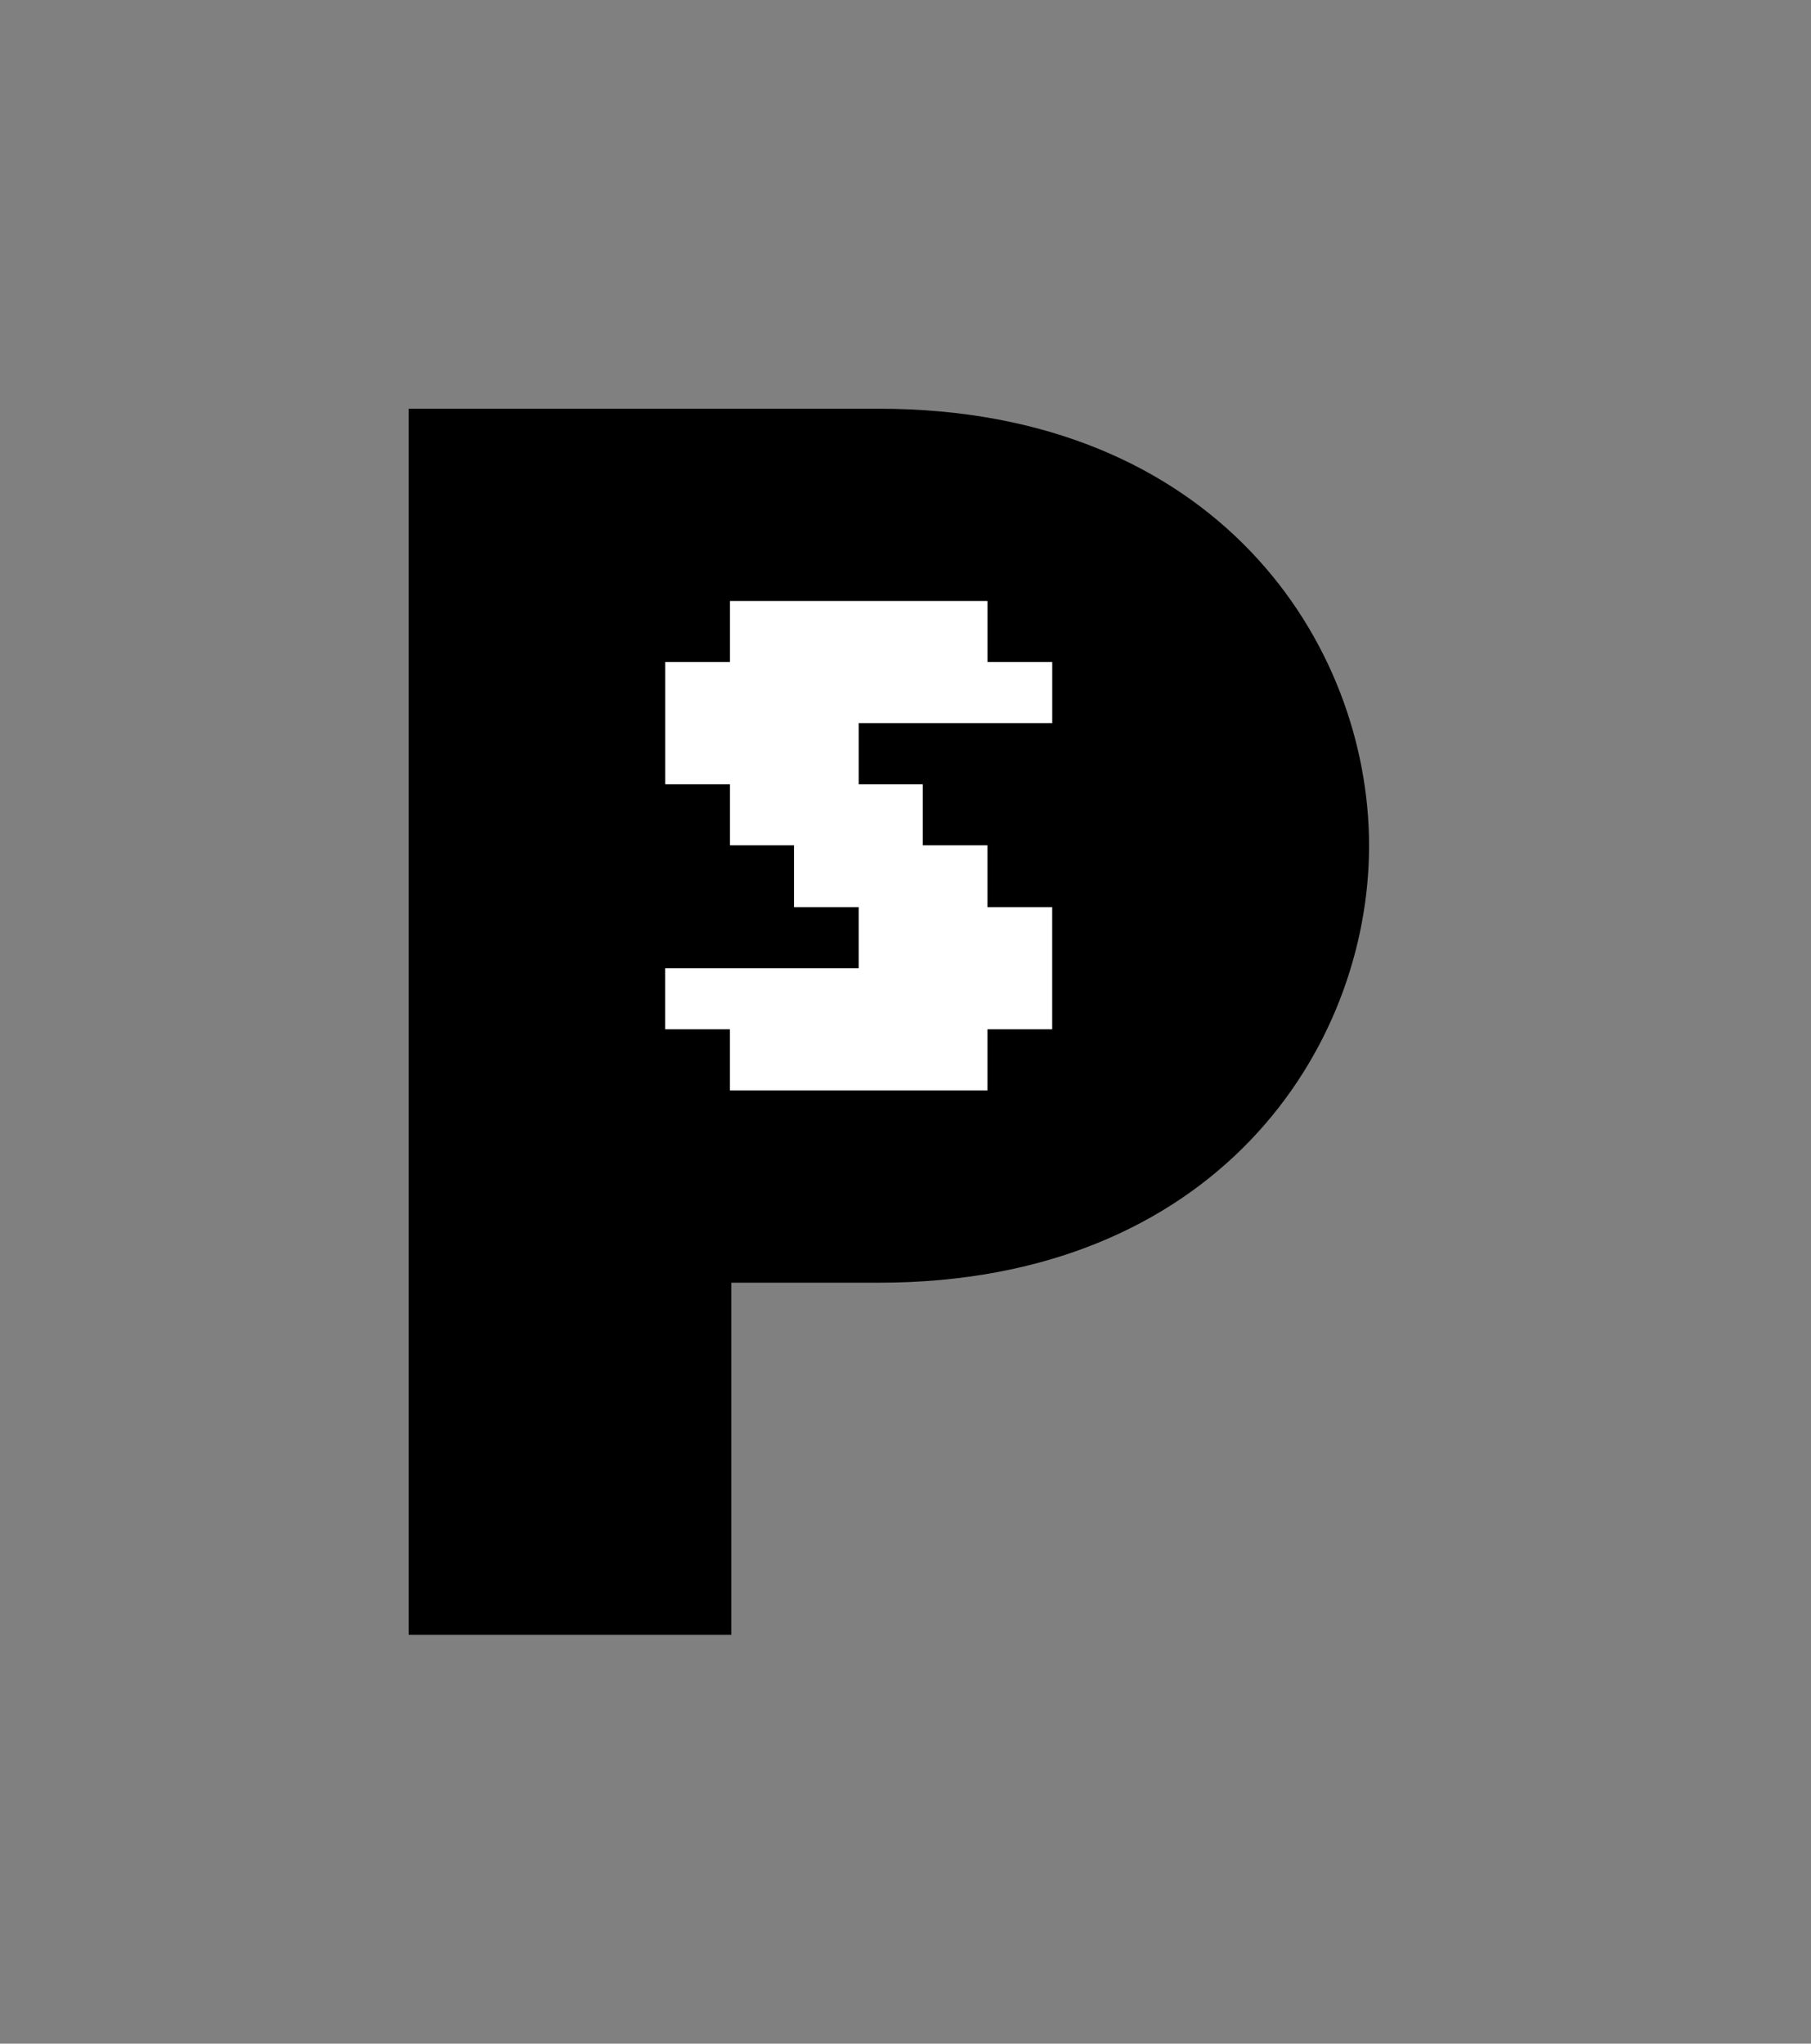 <svg width="39" height="44" viewBox="0 0 39 44" fill="none" xmlns="http://www.w3.org/2000/svg">
<rect x="0" y="0" width="39" height="44" fill="#808080" stroke="none"/>
<path d="M8.8 8.8H18.923C26.188 8.8 29.483 13.841 29.483 18.208C29.483 22.575 26.189 27.617 18.923 27.617H15.748V35.199H8.8V8.8Z" fill="black"/>
<path d="M15.719 22.161H14.325V20.846H18.492V19.531H17.099V18.2H15.72V16.885H14.326V14.254H15.72V12.939H21.266V14.254H22.66V15.569H18.492V16.885H19.871V18.2H21.265V19.531H22.659V22.161H21.265V23.476H15.719V22.161Z" fill="white"/>
</svg>
